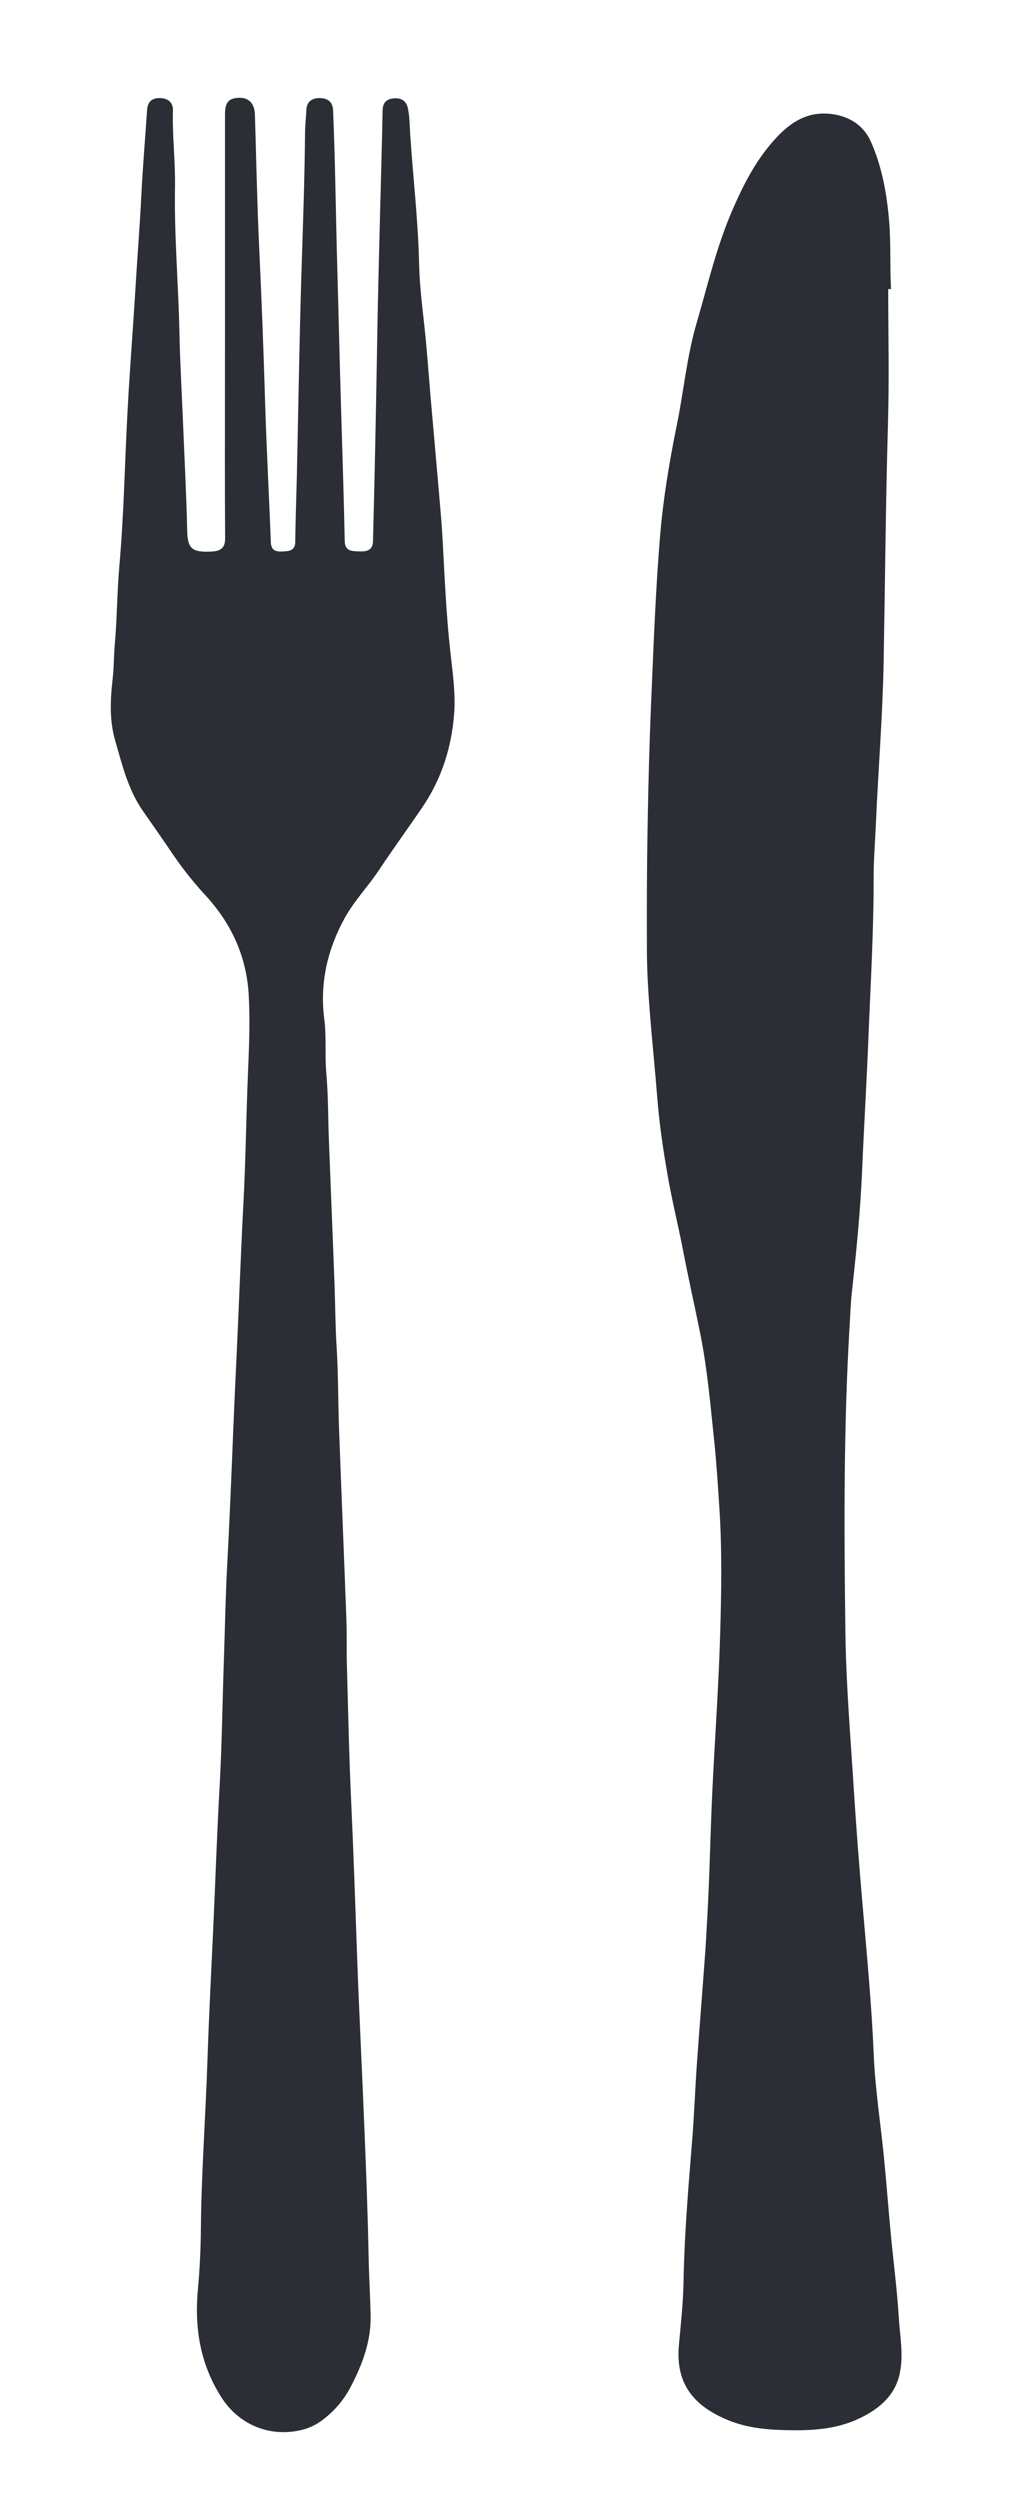<svg xmlns="http://www.w3.org/2000/svg" viewBox="0 0 295 716" width="295" height="716">
	<defs>
		<clipPath clipPathUnits="userSpaceOnUse" id="cp1">
			<path d="M-52 -37L630 -37L630 741L-52 741Z" />
		</clipPath>
	</defs>
	<style>
		tspan { white-space:pre }
		.shp0 { fill: #2c2e35 } 
	</style>
	<g id="Page 1" clip-path="url(#cp1)">
		<path id="Path 1" class="shp0" d="M255.45,82.8c-0.37,-6.54 0,-13.08 -0.56,-19.64c-0.67,-7.75 -2.01,-15.34 -5.21,-22.57c-1.8,-4.08 -5.41,-7.03 -10.75,-7.86c-7.48,-1.16 -12.56,2.56 -16.58,6.93c-5.6,6.09 -9.19,13.16 -12.37,20.48c-4.6,10.57 -7.09,21.55 -10.28,32.41c-2.8,9.57 -3.67,19.39 -5.64,29.06c-2.1,10.31 -3.85,20.67 -4.75,31.08c-1.36,15.87 -1.92,31.8 -2.61,47.7c-0.53,12.2 -0.84,24.42 -1.05,36.63c-0.21,11.87 -0.25,23.74 -0.19,35.61c0.03,5.4 0.34,10.8 0.75,16.18c0.67,8.8 1.59,17.58 2.29,26.38c0.58,7.21 1.67,14.35 2.91,21.49c1.24,7.19 3.04,14.3 4.41,21.45c1.52,7.96 3.33,15.88 4.93,23.82c2.04,10.17 2.91,20.41 3.99,30.65c0.68,6.42 1.07,12.85 1.49,19.28c0.79,12.04 0.58,24.09 0.23,36.12c-0.45,15.38 -1.58,30.75 -2.3,46.13c-0.53,11.58 -0.72,23.18 -1.38,34.76c-0.19,3.35 -0.35,6.71 -0.59,10.06c-0.77,10.76 -1.65,21.51 -2.41,32.27c-0.51,7.23 -0.76,14.47 -1.34,21.69c-1.09,13.5 -2.24,26.99 -2.48,40.53c-0.11,6.09 -0.77,12.17 -1.33,18.24c-0.99,10.85 4.01,17.33 14.14,21.49c5.87,2.41 12.09,2.82 18.42,2.88c6.25,0.06 12.36,-0.44 18.07,-2.9c6.31,-2.72 11,-6.67 12.52,-12.66c1.41,-5.57 0.22,-11.25 -0.12,-16.85c-0.48,-7.92 -1.53,-15.82 -2.28,-23.73c-0.69,-7.29 -1.23,-14.6 -1.95,-21.89c-0.97,-9.84 -2.53,-19.66 -2.94,-29.52c-0.6,-14.32 -1.97,-28.58 -3.2,-42.86c-0.95,-11.01 -1.81,-22.03 -2.51,-33.06c-0.95,-15.1 -2.23,-30.2 -2.42,-45.31c-0.38,-29.22 -0.53,-58.46 1.22,-87.66c0.19,-3.18 0.29,-6.37 0.64,-9.53c1.31,-11.78 2.46,-23.57 2.96,-35.4c0.53,-12.46 1.29,-24.92 1.78,-37.38c0.61,-15.3 1.53,-30.6 1.5,-45.93c-0.01,-5.03 0.41,-10.08 0.63,-15.12c0.68,-15.65 1.96,-31.29 2.24,-46.95c0.41,-22.67 0.59,-45.33 1.24,-68c0.37,-12.83 0.07,-25.67 0.07,-38.5c0.27,0 0.54,0 0.81,0zM64.49,109.79c0,14.79 -0.06,29.58 0.05,44.37c0.02,2.67 -1.18,3.66 -3.78,3.8c-5.61,0.3 -7,-0.71 -7.1,-6.01c-0.19,-9.7 -0.73,-19.38 -1.11,-29.07c-0.37,-9.25 -0.92,-18.49 -1.11,-27.73c-0.29,-13.89 -1.52,-27.74 -1.27,-41.64c0.13,-7.31 -0.81,-14.59 -0.59,-21.9c0.07,-2.29 -1.49,-3.58 -4,-3.52c-2.32,0.05 -3.28,1.36 -3.42,3.44c-0.53,8.15 -1.24,16.29 -1.64,24.44c-0.44,8.88 -1.16,17.73 -1.69,26.6c-0.71,11.8 -1.66,23.59 -2.28,35.39c-0.78,14.74 -1.04,29.49 -2.34,44.21c-0.65,7.43 -0.64,14.92 -1.3,22.35c-0.29,3.29 -0.24,6.58 -0.61,9.85c-0.67,5.93 -0.99,11.82 0.7,17.67c2.04,7.03 3.69,14.16 8.09,20.4c2.8,3.98 5.58,7.99 8.3,12.01c2.84,4.19 6.02,8.2 9.39,11.85c7.77,8.4 11.93,17.91 12.53,28.8c0.42,7.73 0.06,15.48 -0.26,23.23c-0.49,11.91 -0.61,23.83 -1.24,35.74c-0.71,13.4 -1.19,26.81 -1.8,40.22c-0.37,8.08 -0.78,16.15 -1.1,24.23c-0.54,13.33 -1.07,26.67 -1.79,39.99c-0.48,8.88 -0.62,17.78 -0.93,26.67c-0.43,12.27 -0.56,24.54 -1.25,36.81c-0.76,13.5 -1.2,27.01 -1.82,40.51c-0.57,12.35 -1.22,24.7 -1.63,37.06c-0.52,16.19 -1.75,32.35 -1.9,48.55c-0.05,5.78 -0.3,11.58 -0.84,17.34c-1.04,11.05 0.51,21.45 6.73,31.19c4.82,7.55 13.4,11.45 22.6,9.42c2.42,-0.54 4.5,-1.51 6.5,-3.04c3.44,-2.65 6.01,-5.67 7.98,-9.45c3.36,-6.45 5.83,-13.04 5.69,-20.27c-0.11,-5.6 -0.46,-11.21 -0.57,-16.81c-0.23,-12.11 -0.7,-24.21 -1.19,-36.31c-0.68,-17.07 -1.56,-34.14 -2.16,-51.22c-0.5,-14.23 -0.98,-28.45 -1.64,-42.67c-0.61,-13.07 -0.88,-26.15 -1.24,-39.23c-0.12,-4.45 0.01,-8.91 -0.15,-13.36c-0.67,-18.14 -1.43,-36.27 -2.1,-54.42c-0.29,-7.91 -0.21,-15.85 -0.71,-23.75c-0.37,-5.95 -0.37,-11.91 -0.59,-17.85c-0.51,-13.69 -1.09,-27.38 -1.61,-41.06c-0.25,-6.4 -0.17,-12.83 -0.74,-19.21c-0.46,-5.17 0.08,-10.35 -0.58,-15.47c-1.32,-10.25 0.82,-19.81 5.81,-28.93c2.72,-4.96 6.74,-9.11 9.87,-13.82c4.03,-6.07 8.35,-11.97 12.44,-18c5.6,-8.23 8.35,-17.22 9.1,-26.66c0.47,-5.96 -0.45,-12.06 -1.11,-18.06c-1.16,-10.52 -1.6,-21.08 -2.18,-31.63c-0.28,-5.22 -0.77,-10.44 -1.22,-15.66c-0.71,-8.3 -1.47,-16.59 -2.19,-24.89c-0.45,-5.22 -0.83,-10.44 -1.3,-15.66c-0.69,-7.68 -1.87,-15.35 -2.04,-23.05c-0.27,-12.36 -1.72,-24.64 -2.55,-36.95c-0.17,-2.54 -0.13,-5.14 -0.68,-7.68c-0.48,-2.21 -2.08,-2.98 -4.13,-2.77c-1.92,0.19 -3.05,1.19 -3.1,3.37c-0.47,22.16 -1.21,44.33 -1.57,66.49c-0.31,18.96 -0.7,37.92 -1.19,56.88c-0.07,2.69 -1.66,3.07 -3.88,3.01c-2.12,-0.06 -4.16,0 -4.22,-2.96c-0.26,-12.19 -0.64,-24.38 -1.01,-36.57c-0.44,-14.32 -0.76,-28.65 -1.16,-42.98c-0.41,-14.59 -0.55,-29.19 -1.17,-43.78c-0.1,-2.46 -1.49,-3.44 -3.61,-3.54c-2.13,-0.1 -3.89,0.79 -4.03,3.18c-0.14,2.4 -0.39,4.8 -0.41,7.2c-0.12,13.71 -0.65,27.41 -1.07,41.11c-0.56,18.6 -0.84,37.21 -1.25,55.81c-0.15,6.59 -0.41,13.18 -0.48,19.77c-0.03,2.63 -1.77,2.7 -3.81,2.79c-2.11,0.09 -3.11,-0.58 -3.19,-2.72c-0.5,-13.34 -1.24,-26.67 -1.64,-40.01c-0.44,-14.85 -1.01,-29.69 -1.71,-44.54c-0.59,-12.62 -0.82,-25.26 -1.21,-37.89c-0.1,-3.1 -1.71,-4.84 -4.43,-4.79c-3.11,0.07 -4.15,1.26 -4.15,4.78c0,20.14 0,40.27 0,60.41zM402.37,278.16c2.2,-3.1 4.48,-6.15 6.77,-9.2c21.75,-21.52 36.47,-62.8 36.47,-110.21c0,-69.61 -31.72,-126.04 -70.85,-126.04c-39.12,0 -70.84,56.43 -70.84,126.04c0,44.59 13.03,83.75 32.67,106.15c2.19,2.94 4.38,5.87 6.52,8.82c2.84,3.92 6.02,7.67 9.39,11.08c7.77,7.86 11.93,16.75 12.53,26.93c0.42,7.23 0.06,14.48 -0.26,21.72c-0.49,11.14 -0.61,22.29 -1.24,33.42c-0.71,12.53 -1.19,25.08 -1.8,37.61c-0.37,7.55 -0.78,15.11 -1.1,22.66c-0.54,12.47 -1.07,24.94 -1.79,37.4c-0.48,8.31 -0.62,16.63 -0.93,24.94c-0.43,11.48 -0.56,22.95 -1.25,34.43c-0.76,12.62 -1.2,25.26 -1.82,37.89c-0.57,11.55 -1.23,23.1 -1.62,34.66c-0.52,15.14 -1.75,30.25 -1.9,45.4c-0.05,5.41 -0.3,10.83 -0.84,16.22c-1.04,10.33 0.51,20.06 6.73,29.17c4.81,7.06 13.39,10.71 22.6,8.81c2.42,-0.5 4.5,-1.41 6.5,-2.84c3.44,-2.48 6.01,-5.31 7.98,-8.84c3.36,-6.03 5.83,-12.19 5.69,-18.96c-0.11,-5.24 -0.46,-10.48 -0.57,-15.73c-0.23,-11.32 -0.7,-22.64 -1.19,-33.95c-0.68,-15.97 -1.56,-31.93 -2.16,-47.9c-0.5,-13.3 -0.98,-26.6 -1.64,-39.9c-0.61,-12.22 -0.88,-24.46 -1.24,-36.69c-0.13,-4.16 0.01,-8.34 -0.15,-12.5c-0.67,-16.96 -1.43,-33.92 -2.1,-50.89c-0.29,-7.4 -0.21,-14.82 -0.71,-22.21c-0.37,-5.57 -0.37,-11.14 -0.59,-16.7c-0.51,-12.8 -1.09,-25.6 -1.62,-38.4c-0.25,-5.99 -0.17,-12 -0.74,-17.96c-0.46,-4.83 0.08,-9.68 -0.58,-14.47c-1.32,-9.59 0.82,-18.53 5.81,-27.06c2.72,-4.64 6.74,-8.52 9.86,-12.92zM530.59,412.22c1.67,-2.11 3.4,-4.18 5.13,-6.26c16.47,-14.62 27.62,-42.68 27.62,-74.9c0,-47.31 -24.03,-85.66 -53.66,-85.66c-29.64,0 -53.66,38.35 -53.66,85.66c0,30.31 9.86,56.91 24.74,72.14c1.66,1.99 3.32,3.99 4.94,6c2.15,2.66 4.56,5.21 7.11,7.53c5.89,5.34 9.04,11.39 9.49,18.3c0.32,4.91 0.04,9.84 -0.2,14.76c-0.37,7.57 -0.46,15.15 -0.94,22.72c-0.54,8.52 -0.9,17.04 -1.36,25.56c-0.28,5.13 -0.59,10.27 -0.83,15.4c-0.41,8.48 -0.81,16.95 -1.35,25.42c-0.36,5.65 -0.47,11.3 -0.71,16.95c-0.33,7.8 -0.42,15.6 -0.95,23.4c-0.58,8.58 -0.91,17.16 -1.38,25.75c-0.43,7.85 -0.93,15.7 -1.23,23.55c-0.4,10.29 -1.32,20.56 -1.44,30.86c-0.04,3.67 -0.22,7.36 -0.63,11.02c-0.79,7.02 0.39,13.63 5.1,19.83c3.65,4.8 10.15,7.28 17.12,5.99c1.83,-0.34 3.41,-0.96 4.92,-1.93c2.6,-1.68 4.56,-3.6 6.04,-6c2.54,-4.1 4.41,-8.29 4.31,-12.88c-0.08,-3.56 -0.35,-7.12 -0.43,-10.69c-0.17,-7.69 -0.53,-15.39 -0.9,-23.07c-0.51,-10.85 -1.18,-21.7 -1.64,-32.55c-0.38,-9.04 -0.74,-18.08 -1.24,-27.12c-0.46,-8.31 -0.66,-16.62 -0.94,-24.94c-0.1,-2.83 0.01,-5.66 -0.11,-8.49c-0.5,-11.53 -1.09,-23.06 -1.59,-34.59c-0.22,-5.03 -0.16,-10.08 -0.54,-15.1c-0.28,-3.79 -0.28,-7.57 -0.45,-11.35c-0.39,-8.7 -0.82,-17.4 -1.23,-26.1c-0.18,-4.07 -0.13,-8.16 -0.56,-12.21c-0.35,-3.28 0.06,-6.58 -0.44,-9.84c-1,-6.52 0.62,-12.59 4.4,-18.39c2.06,-3.15 5.1,-5.79 7.47,-8.78z" />
	</g>
</svg>
